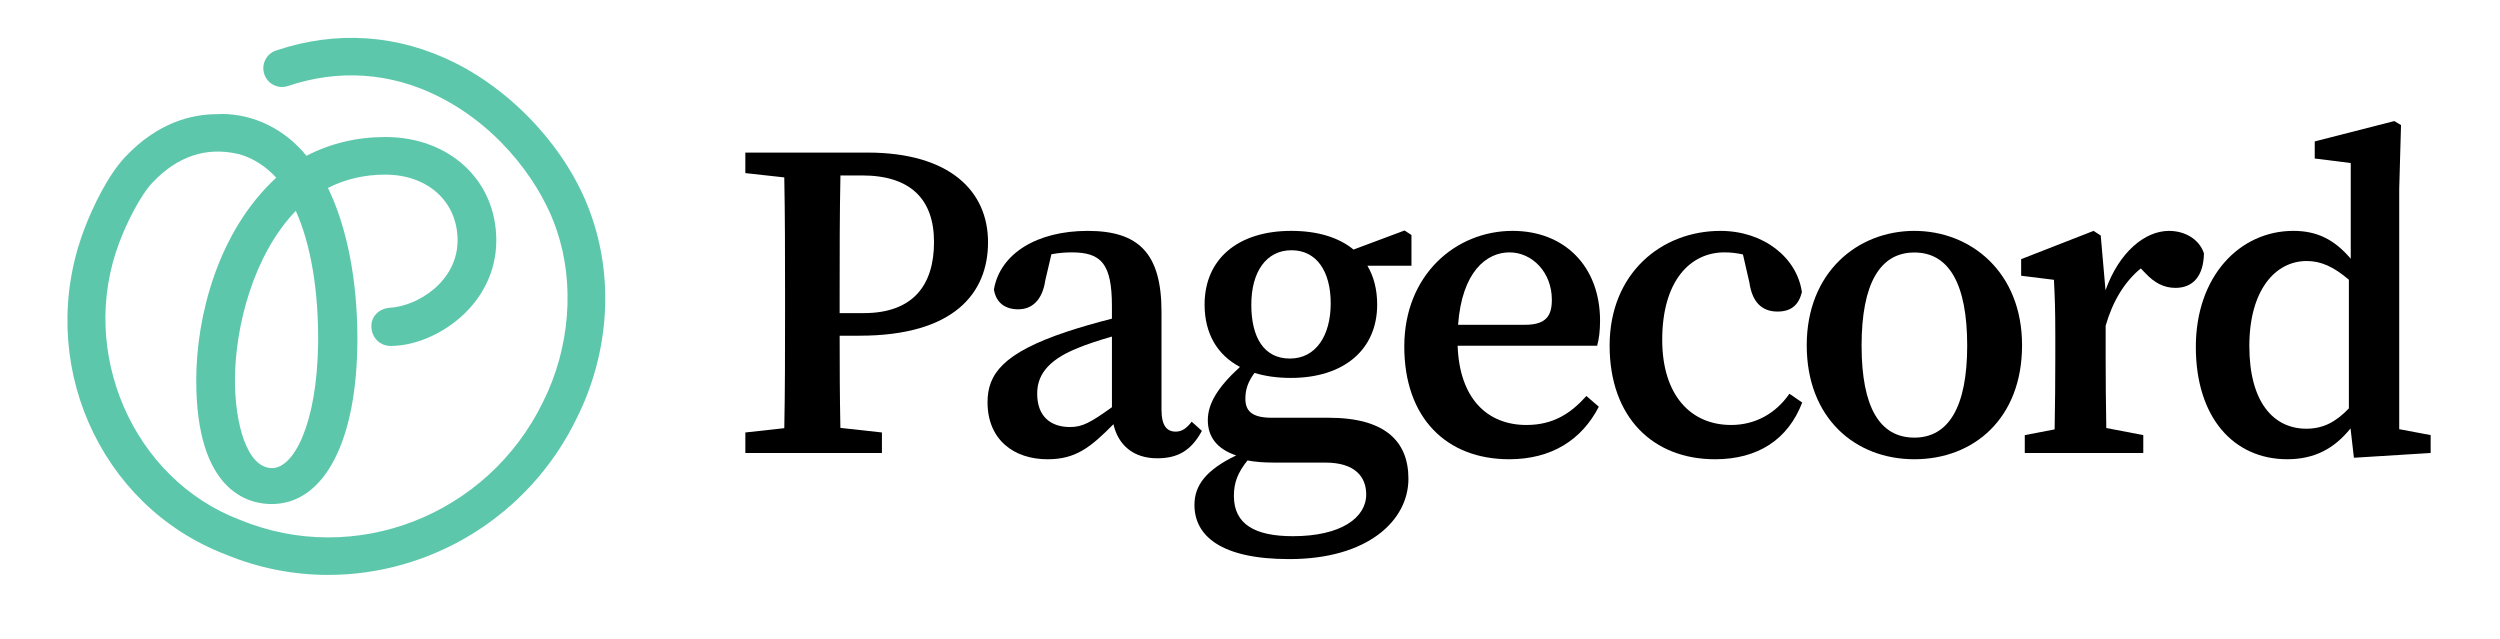 <?xml version="1.0" encoding="UTF-8"?>
<svg id="Layer_1" data-name="Layer 1" xmlns="http://www.w3.org/2000/svg" viewBox="0 0 2560 654.21">
  <defs>
    <style>
      .cls-1 {
        fill: currentColor;
      }

      .cls-2 {
        fill: #5cc7ab;
      }
    </style>
  </defs>
  <path class="cls-1" d="M880.02,343.76c96.76,0,131.73-43.49,131.73-95.71s-38.93-91.81-123.53-91.81h-124.99v21.02l39.87,4.4c.77,39.31.79,78.82.79,118.02v20.76c0,39.82-.01,79.32-.78,118.01l-39.87,4.4v21.02h139.85v-21.02l-42.53-4.69c-.65-32.54-.74-63.83-.76-94.39h20.23ZM882.6,179.64c49.77,0,73.83,24.32,73.83,68.28s-21.42,72.71-71.98,72.71h-24.66v-20.95c0-40.52.01-80.7.82-120.03h21.99Z"/>
  <path class="cls-1" d="M1220.31,431.8c-5.22,6.68-9.78,10.18-16.46,10.18-9.06,0-14.48-6.21-14.48-22.41v-100.33c0-59.75-23.27-82.82-75.55-82.82s-89.75,23.46-96.04,59.95c1.98,13.02,10.84,20.36,24.92,20.36s24.72-9.38,27.69-29.67l6.25-26.71c7.99-1.48,14.76-1.91,20.86-1.91,30.14,0,41.11,11.5,41.11,55.13v12.73c-16.61,4.23-33.67,9.2-46.07,13.32-65.7,21.88-81.3,43.62-81.3,72.31,0,38.27,26.9,58.36,61.47,58.36,28.84,0,44-12.19,67.46-35.87,4.97,21.76,20.83,34.88,44.77,34.88,20.62,0,34.7-7.47,45.8-28.09l-10.44-9.39ZM1095.72,437.29c-19.04,0-33.64-10.11-33.64-34.11,0-16.72,8.19-33.51,41.64-46.8,8.32-3.52,21.27-7.84,34.9-11.74v72.36c-21.72,15.53-30.06,20.29-42.9,20.29Z"/>
  <path class="cls-1" d="M1360.4,427.77h-58.3c-20.95,0-26.84-7.67-26.84-19.5,0-9.97,2.95-17.67,9.36-26.41,10.92,3.37,23.4,5.13,37.24,5.13,54.26,0,88.37-28.95,88.37-75.09,0-15.49-3.49-28.82-10.01-39.79h45.11v-31.46l-7.07-4.63-52.26,19.54c-15.16-12.49-36.91-19.14-63.8-19.14-54.59,0-88.7,28.82-88.7,75.48,0,29.71,13.04,51.59,36.2,63.84-22.85,20.93-32.9,37.61-32.9,54.54s9.33,29.49,29.05,36.08c-31.06,14.94-42.73,30.82-42.73,50.64,0,31.33,26.51,55.52,97.1,55.52,80.5,0,122.01-39.53,122.01-82.22,0-38.53-23.99-62.53-81.82-62.53ZM1322.53,256.25c25.71,0,40.12,21.68,40.12,54.4s-15.01,56.51-41.78,56.51-39.53-21.81-39.53-55.19,15.14-55.72,41.18-55.72ZM1323.98,549.06c-38.47,0-60.48-11.9-60.48-41.25,0-13.79,4.06-23.94,13.93-36.31,7.98,1.57,17.54,2.2,27.64,2.2h52.22c30.34,0,41.71,14.67,41.71,32.59,0,23.86-25.84,42.77-75.02,42.77Z"/>
  <path class="cls-1" d="M1638.46,328.49c0-55.98-36.62-92.07-89.56-92.07-58.3,0-110.91,45.08-110.91,118.38s43.29,115.47,107.4,115.47c43.16,0,74.23-19.63,91.81-53.8l-12.75-10.97c-15.6,17.45-33.58,29.68-61.34,29.68-40.24,0-68.62-27.16-70.49-81.17h142.87c1.85-6.68,2.97-15.14,2.97-25.51ZM1561.53,332.59h-68.46c4.02-54.48,29.19-74.16,52.59-74.16s43.43,20.49,43.43,48.45c0,15.99-5.35,25.71-27.56,25.71Z"/>
  <path class="cls-1" d="M1772.64,435.17c-41.64,0-70.53-30.87-70.53-87.18,0-60.54,28.82-89.56,63.65-89.56,6.2,0,12.53.68,19.02,2.13l6.56,28.54c2.84,19.89,12.42,29.94,28.88,29.94,13.55,0,21.55-6.34,24.92-19.89-4.96-35.3-39.2-62.72-83.41-62.72-60.61,0-113.48,43.62-113.48,117.45s44.68,116.4,107.93,116.4c43.62,0,74.69-19.96,89.29-58.1l-13.09-8.99c-13.95,20.09-34.77,31.99-59.75,31.99Z"/>
  <path class="cls-1" d="M1960.34,236.42c-58.36,0-110.25,42.56-110.25,117.12s49.51,116.73,110.25,116.73,110.25-41.77,110.25-116.73-52.55-117.12-110.25-117.12ZM1960.34,448.13c-35.23,0-54.07-30.6-54.07-94.19s18.84-95.38,54.07-95.38,54.07,31.93,54.07,95.38-19.5,94.19-54.07,94.19Z"/>
  <path class="cls-1" d="M2221.08,236.42c-24.57,0-51.03,21.54-65.03,60.83l-4.9-56.07-7.34-4.76-74.15,28.95v16.99l33.58,4.16c.93,18.51,1.39,30.87,1.39,56.32v23.86c0,20.25-.23,49.95-.69,72.99l-30.57,5.86v18.31h121.35v-18.31l-37.87-7.26c-.44-22.84-.66-51.75-.66-71.59v-33.16c7.22-25.21,19.31-44.96,35.97-58.69l4.55,4.73c9.39,9.98,18.97,15.2,30.93,15.2,18.51,0,28.82-12.69,29.21-35.36-4.89-14.67-19.7-23-35.76-23Z"/>
  <path class="cls-1" d="M2456.8,439.48v-246.1l1.85-65.3-6.87-4.1-81.49,20.82v17.51l36.88,4.63v98.01c-17.12-20.11-35.03-28.54-58.76-28.54-55.06,0-99.87,46.53-99.87,118.84s38.73,115.01,93.59,115.01c27.75,0,48.16-10.8,64.82-31.59l3.46,30.07,78.58-4.89v-18.31l-32.19-6.07ZM2361.82,439.01c-33.91,0-58.5-27.36-58.5-84.67s26.64-87.05,58.7-87.05c14.08,0,27.13,5.36,43.23,19.17v131.71c-13.23,13.89-26.38,20.83-43.43,20.83Z"/>
  <path class="cls-2" d="M465.78,64.29c-58.07-29.05-121.37-33.39-183.09-12.58-10.03,3.39-15.42,14.27-12.03,24.29,3.38,10.04,14.24,15.43,24.29,12.04,51.81-17.48,104.95-13.84,153.68,10.54,67.46,33.74,107.54,94.81,121.43,137.03,18.78,55.18,13.61,120.82-13.92,175.82-56.52,116.43-192.81,169.58-310.74,120.8-109.35-41.77-165.81-171.73-123.25-283.9,7.76-20.83,21.88-48.56,33.86-61.24,25.6-27.11,55.18-37.02,87.95-29.4.16.04.32.03.48.06,14.02,3.83,27.19,12.01,38.42,24.17-60.26,55.64-81.92,143.04-81.92,207.58,0,114.31,53.97,126.65,77.17,126.65,54.19,0,87.86-64.9,87.86-169.37,0-59.88-10.67-114.3-30.14-154.35,17.74-9.03,37.44-13.61,58.66-13.61,43.61,0,74.06,27.68,74.06,67.32,0,42.09-41.03,67.52-69.62,69.03-10.81.9-18.65,8.75-18.65,18.67,0,11.63,8.53,20.39,19.83,20.39,45.13,0,108.09-41.12,108.09-108.09,0-61.33-47.82-105.84-113.71-105.84-28.95,0-56.04,6.47-80.63,19.24-22.29-27.32-53.82-42.86-87.47-42.86-.64,0-1.26.14-1.89.21-28.9-.4-63.56,9.14-96.36,43.87-17.41,18.43-33.46,51.48-41.88,74.07-50.74,133.71,14.52,283.18,144.97,333,34.22,14.15,69.8,20.87,104.95,20.87,104.71,0,205.48-59.69,254.34-160.35,32.4-64.71,38.17-139.47,15.89-204.92-21.23-64.58-76.43-127.05-140.63-159.16ZM325.75,351.75c-1.13,82.86-25.1,127.58-47.08,127.58-26.17,0-38.08-46.56-38.08-89.81,0-55.61,19.33-129.17,62.31-173.6,15.35,34.09,23.43,81.81,22.85,135.84Z"/>
</svg>